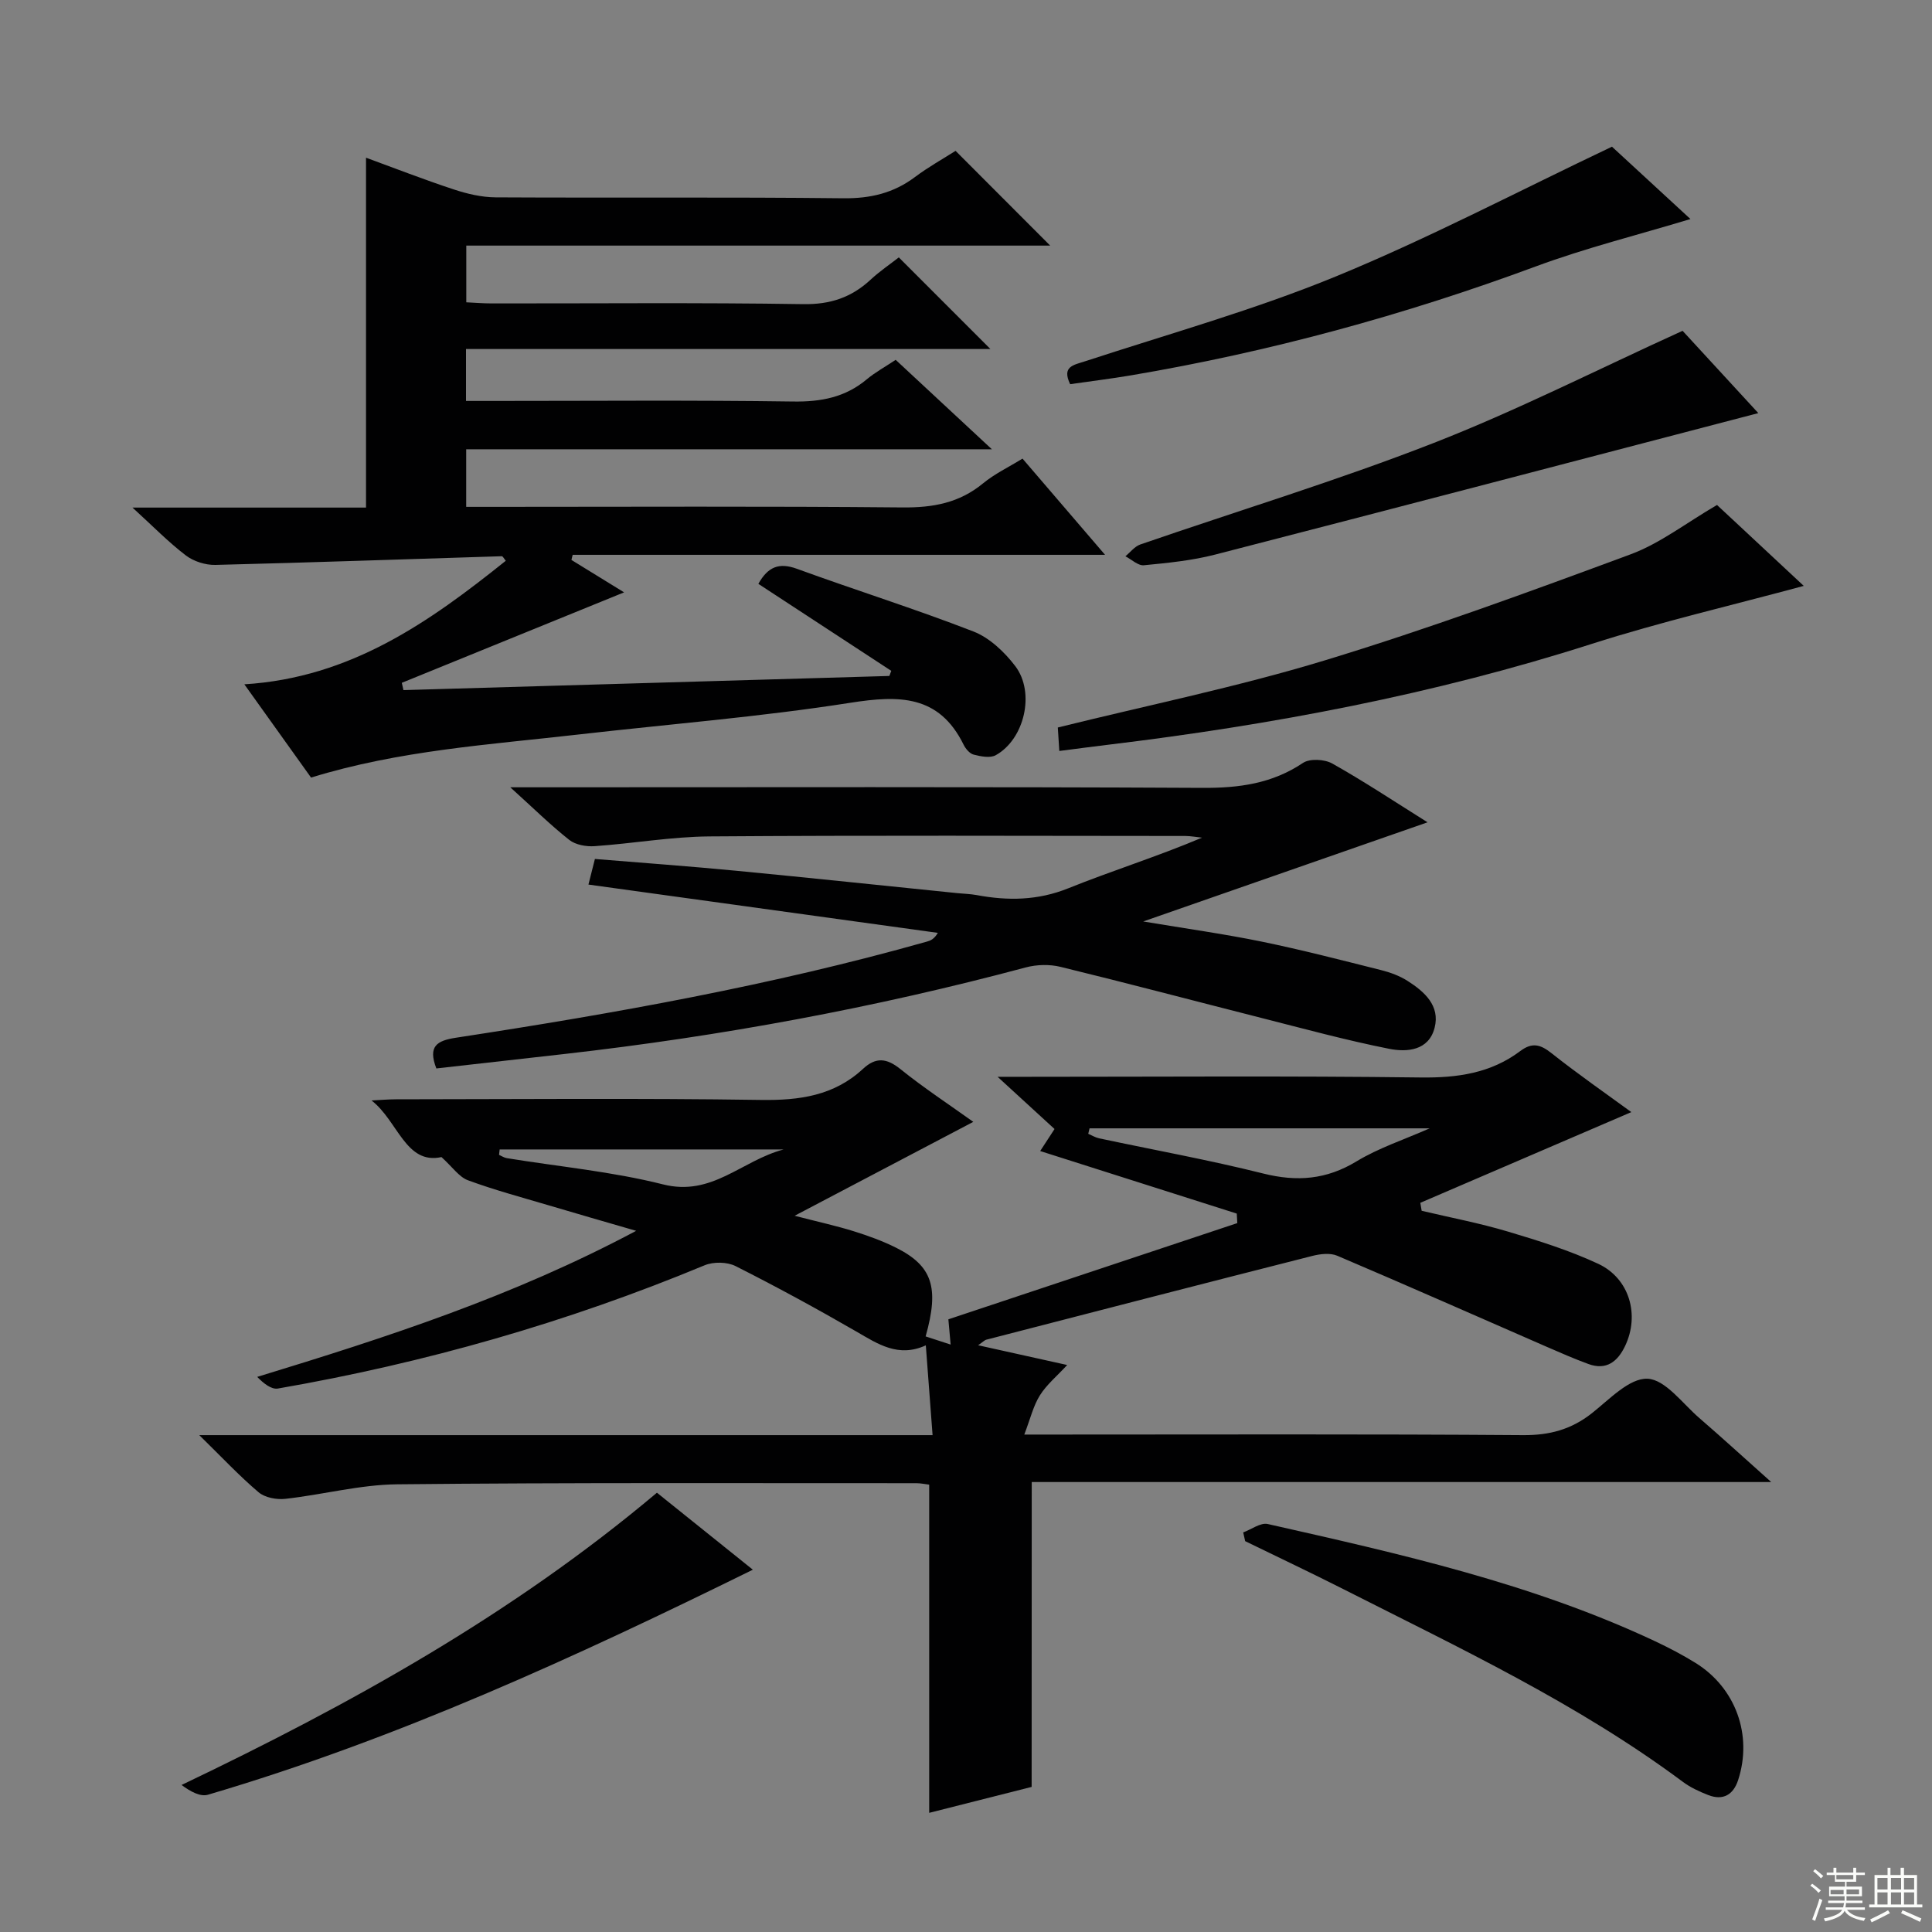 <svg enable-background="new 0 0 400 400" viewBox="0 0 400 400" xmlns="http://www.w3.org/2000/svg"><rect x="0" y="0" width="400" height="400" fill="#808080" stroke="none"/><g fill="#010102"><path d="m213.59 369.96c-6.75 1.71-13.89 3.52-21.21 5.37 0-22.86 0-45.24 0-67.95-.78-.09-1.72-.3-2.67-.3-35.83.01-71.67-.14-107.49.23-7.72.08-15.41 2.15-23.15 3.01-1.81.2-4.23-.25-5.54-1.37-4.01-3.4-7.61-7.26-12.27-11.82h151.82c-.48-6.36-.92-12.23-1.4-18.59-5.7 2.6-9.92-.28-14.4-2.87-8.2-4.74-16.53-9.27-24.99-13.54-1.75-.88-4.58-.93-6.42-.16-28.49 11.83-57.95 20.24-88.32 25.51-1.36.24-2.98-1.06-4.3-2.41 26.8-8.18 52.95-16.65 78.46-30.24-6.7-1.95-12.45-3.59-18.18-5.3-5.57-1.65-11.21-3.16-16.65-5.17-1.84-.68-3.18-2.72-5.48-4.8-7.42 1.64-9.02-7.51-14.48-11.72 1.7-.08 3.4-.24 5.1-.24 25.17-.02 50.34-.25 75.5.13 7.99.12 15.16-.87 21.16-6.44 2.64-2.45 4.86-2.25 7.71.03 4.88 3.93 10.14 7.38 15.12 10.95-12.12 6.37-23.97 12.6-36.99 19.44 4.99 1.29 8.66 2.09 12.22 3.2 3 .94 6 2.02 8.81 3.43 7.49 3.76 8.95 8.23 6.09 18.35 1.51.49 3.02.99 5.18 1.69-.2-2.25-.35-3.94-.47-5.23 20.03-6.67 39.93-13.3 59.82-19.92-.04-.66-.07-1.32-.11-1.97-13.46-4.28-26.91-8.56-40.7-12.95.76-1.17 1.69-2.6 2.97-4.56-3.39-3.11-7.13-6.54-11.79-10.81h6.06c27.17 0 54.33-.21 81.5.14 7.61.1 14.53-.87 20.64-5.46 2.46-1.85 4.16-1.41 6.47.42 5.58 4.42 11.44 8.48 16.54 12.21-14.48 6.22-29.09 12.5-43.69 18.78.09.55.19 1.1.28 1.65 5.95 1.41 11.98 2.55 17.84 4.3 6.35 1.89 12.74 3.89 18.72 6.68 6.5 3.04 8.62 10.62 5.55 17.03-1.52 3.18-3.84 5.08-7.57 3.72-2.95-1.08-5.83-2.34-8.7-3.59-14.43-6.29-28.82-12.67-43.31-18.83-1.47-.63-3.54-.38-5.19.04-22.5 5.71-44.97 11.52-67.44 17.33-.43.11-.79.52-1.73 1.16 6.19 1.37 11.88 2.64 18.44 4.09-2.11 2.29-4.25 4.05-5.65 6.28-1.36 2.16-1.96 4.79-3.23 8.12h6.77c32.17 0 64.33-.12 96.5.12 5.48.04 9.96-1.17 14.22-4.52 3.63-2.86 7.77-7.31 11.53-7.16 3.69.15 7.25 5.13 10.74 8.14 4.74 4.09 9.36 8.33 14.88 13.25-51.66 0-102.21 0-153.1 0-.02 21.14-.02 41.84-.02 63.12zm11.99-136.35c-.09.38-.18.75-.27 1.13.74.32 1.45.76 2.22.93 11.35 2.42 22.78 4.48 34.03 7.3 6.97 1.74 13.06 1.26 19.29-2.52 4.6-2.79 9.86-4.5 15.15-6.84-23.88 0-47.15 0-70.42 0zm-122.13 4.37c-.04.37-.09.74-.13 1.12.53.23 1.04.59 1.6.68 10.79 1.76 21.77 2.77 32.33 5.43 10.2 2.58 16.22-4.91 25-7.23-20.21 0-39.51 0-58.8 0z"/><path d="m118.31 115.93c3.9 2.4 7.8 4.79 10.9 6.71-15.2 6.19-30.61 12.46-46.02 18.73.11.5.23 1.01.34 1.51 33.53-.98 67.07-1.95 100.6-2.93.13-.35.26-.71.4-1.06-9.19-6.01-18.37-12.02-27.52-18.01 1.97-3.52 4.27-4.47 7.97-3.12 12.15 4.43 24.5 8.3 36.55 12.98 3.34 1.3 6.44 4.24 8.67 7.17 4.18 5.5 1.89 15.17-4.05 18.45-1.16.64-3.09.25-4.55-.12-.83-.21-1.67-1.2-2.09-2.05-5.1-10.37-13.38-10.26-23.44-8.69-18.68 2.93-37.59 4.43-56.39 6.58-18.45 2.11-37.05 3.28-55.28 8.91-4.33-6.06-8.75-12.24-13.81-19.31 22.04-1.37 38.31-12.91 54.13-25.58-.42-.5-.63-.95-.82-.94-19.77.61-39.53 1.31-59.3 1.8-2.05.05-4.5-.73-6.12-1.96-3.63-2.77-6.85-6.08-11.05-9.91h48.35c0-24.28 0-48.12 0-72.44 5.85 2.14 11.95 4.52 18.17 6.57 2.78.92 5.77 1.62 8.68 1.64 24 .13 47.99-.08 71.99.19 5.6.06 10.38-1.07 14.82-4.4 2.78-2.09 5.85-3.79 8.4-5.42 6.59 6.6 13 13.02 19.59 19.62-40.1 0-80.32 0-120.89 0v11.74c1.73.08 3.49.23 5.26.23 21.5.02 43-.19 64.49.15 5.59.09 9.97-1.37 13.94-5.05 1.94-1.8 4.17-3.3 5.86-4.63 6.3 6.31 12.48 12.49 18.96 18.97-35.99 0-72.13 0-108.57 0v10.75h5.28c20.83 0 41.66-.18 62.49.12 5.77.08 10.76-.87 15.21-4.6 1.76-1.47 3.81-2.58 5.98-4.03 6.42 5.97 12.68 11.79 19.92 18.52-37.08 0-72.79 0-108.84 0v11.92h5.35c28.33 0 56.66-.15 84.99.12 6.28.06 11.73-.92 16.65-4.97 2.4-1.98 5.3-3.36 8.19-5.14 5.54 6.46 11.02 12.84 17.09 19.92-37.41 0-73.82 0-110.22 0-.1.34-.18.7-.26 1.06z"/><path d="m295.56 170.25c-19.91 6.94-38.8 13.53-58.87 20.53 8.98 1.5 16.82 2.59 24.57 4.18 8.28 1.7 16.48 3.83 24.69 5.89 1.91.48 3.86 1.2 5.51 2.26 3.47 2.22 6.73 5.11 5.56 9.68-1.21 4.74-5.72 5.09-9.43 4.35-8.91-1.77-17.7-4.17-26.52-6.41-13.83-3.51-27.63-7.17-41.49-10.55-2.28-.56-4.96-.49-7.23.12-31.32 8.38-63.11 14.24-95.32 17.9-8.88 1.01-17.76 2-26.69 3.01-1.77-4.6.09-5.75 4.06-6.36 32.83-5.02 65.49-10.86 97.5-19.9.76-.21 1.49-.5 2.27-1.81-23.95-3.31-47.9-6.62-72.34-10 .48-1.91.86-3.42 1.34-5.3 9.97.82 19.73 1.52 29.46 2.46 15.22 1.46 30.42 3.08 45.63 4.62 1.32.13 2.66.16 3.96.4 6.45 1.2 12.64 1.13 18.96-1.41 9.06-3.65 18.42-6.56 27.68-10.48-1.15-.12-2.29-.34-3.44-.35-32.83-.02-65.66-.15-98.49.09-7.94.06-15.87 1.47-23.83 2.02-1.73.12-3.93-.27-5.23-1.29-3.89-3.07-7.44-6.58-12.22-10.9h6.34c45.66 0 91.33-.12 136.99.12 7.56.04 14.39-.88 20.78-5.16 1.41-.95 4.47-.78 6.07.12 6.48 3.63 12.66 7.74 19.73 12.17z"/><path d="m355.49 104.55c5.66 5.28 11.83 11.03 17.96 16.75-14.9 4.04-29.62 7.44-43.96 12.03-32.7 10.47-66.22 16.78-100.21 20.88-3.13.38-6.25.79-9.96 1.27-.12-1.88-.22-3.41-.31-4.86 18.65-4.62 37.19-8.4 55.22-13.88 21.39-6.51 42.43-14.22 63.41-21.99 6.08-2.26 11.46-6.48 17.85-10.2z"/><path d="m257.39 317.27c1.7-.62 3.59-2.07 5.08-1.74 27.32 6.17 54.67 12.27 80.22 24.28 2.84 1.34 5.65 2.81 8.32 4.46 8.34 5.15 11.89 14.96 8.85 24.28-.99 3.03-3.11 4.29-6.18 3.1-1.85-.72-3.72-1.58-5.29-2.76-21.72-16.16-46.1-27.63-70.09-39.79-6.78-3.44-13.66-6.68-20.5-10.02-.14-.59-.27-1.2-.41-1.81z"/><path d="m136.01 309.05c7.08 5.68 13.76 11.05 19.86 15.94-36.64 18.05-73.63 35.05-112.82 46.59-1.58.46-3.62-.65-5.46-2.02 35.07-16.76 68.46-35.29 98.42-60.51z"/><path d="m348.36 68.49c4.58 4.98 9.85 10.7 15.68 17.04-37.94 9.91-75.17 19.68-112.45 29.29-4.8 1.24-9.81 1.73-14.76 2.21-1.2.12-2.55-1.2-3.83-1.86 1.02-.83 1.91-2.03 3.08-2.44 20.22-6.98 40.74-13.21 60.65-20.98 17.26-6.73 33.86-15.18 51.63-23.26z"/><path d="m333.74 30.37c4.79 4.42 10.5 9.68 16.25 14.98-10.91 3.3-21.67 5.98-31.99 9.8-27.31 10.11-55.25 17.73-83.95 22.58-4.09.69-8.2 1.19-12.49 1.81-1.77-3.72.7-3.95 3.22-4.78 17.34-5.68 34.99-10.62 51.83-17.54 19.17-7.88 37.59-17.57 57.13-26.85z"/></g><path d="m374.8 390.4.4-.4c.7.5 1.3 1 1.8 1.4l-.5.5c-.5-.6-1.1-1.1-1.7-1.5zm1 7.3-.6-.3c.5-1.4 1.1-2.8 1.5-4.3.2.1.4.2.6.3-.5 1.3-1 2.8-1.5 4.3zm-.4-10.3.4-.4c.4.3 1 .8 1.7 1.4l-.5.5c-.4-.5-1-1-1.6-1.5zm2.5.3h1.7v-1h.6v1h3.5v-1h.6v1h1.8v.5h-1.8v1.4h-2v1h3.2v2h-3.2v.9h3.3v.5h-3.4c0 .3-.1.6-.1.9h4v.5h-3.7c.7.9 1.9 1.5 3.8 1.7-.1.2-.2.4-.3.6-2.1-.4-3.5-1.1-4-2.1-.4 1-1.8 1.7-4 2.2-.1-.2-.2-.4-.3-.6 2.1-.4 3.4-1 3.8-1.8h-3.4v-.5h3.6c.1-.3.1-.6.2-.9h-3.3v-.5h3.4c0-.3 0-.6 0-.9h-3.2v-2h3.3v-1h-2.1v-1.4h-1.7v-.5zm1.1 3.5v1h2.7c0-.3 0-.4 0-.4 0-.1 0-.2 0-.2 0-.1 0-.2 0-.3h-2.7zm1.2-3v.9h3.5v-.9zm4.7 3h-2.6v.6.4h2.6z" fill="#fbfcfa"/><path d="m393.6 386.7h.6v1.5h2.7v6.1h1.1v.6h-11v-.6h1.1v-6.1h2.7v-1.5h.6v1.5h2.1v-1.5zm-2.7 8.8.4.6c-1.2.6-2.5 1.3-3.8 1.9-.1-.2-.2-.4-.3-.6 1.2-.6 2.5-1.2 3.7-1.9zm-2.2-6.7v2.4h2.1v-2.4zm0 3v2.5h2.1v-2.5zm2.8-3v2.4h2.1v-2.4zm0 3v2.5h2.1v-2.5zm6 6.1c-1.4-.7-2.7-1.3-3.9-1.8l.3-.6c1.5.6 2.7 1.2 3.9 1.7zm-1.2-9.1h-2.1v2.4h2.1zm-2.1 3v2.5h2.1v-2.5z" fill="#fbfcfa"/></svg>